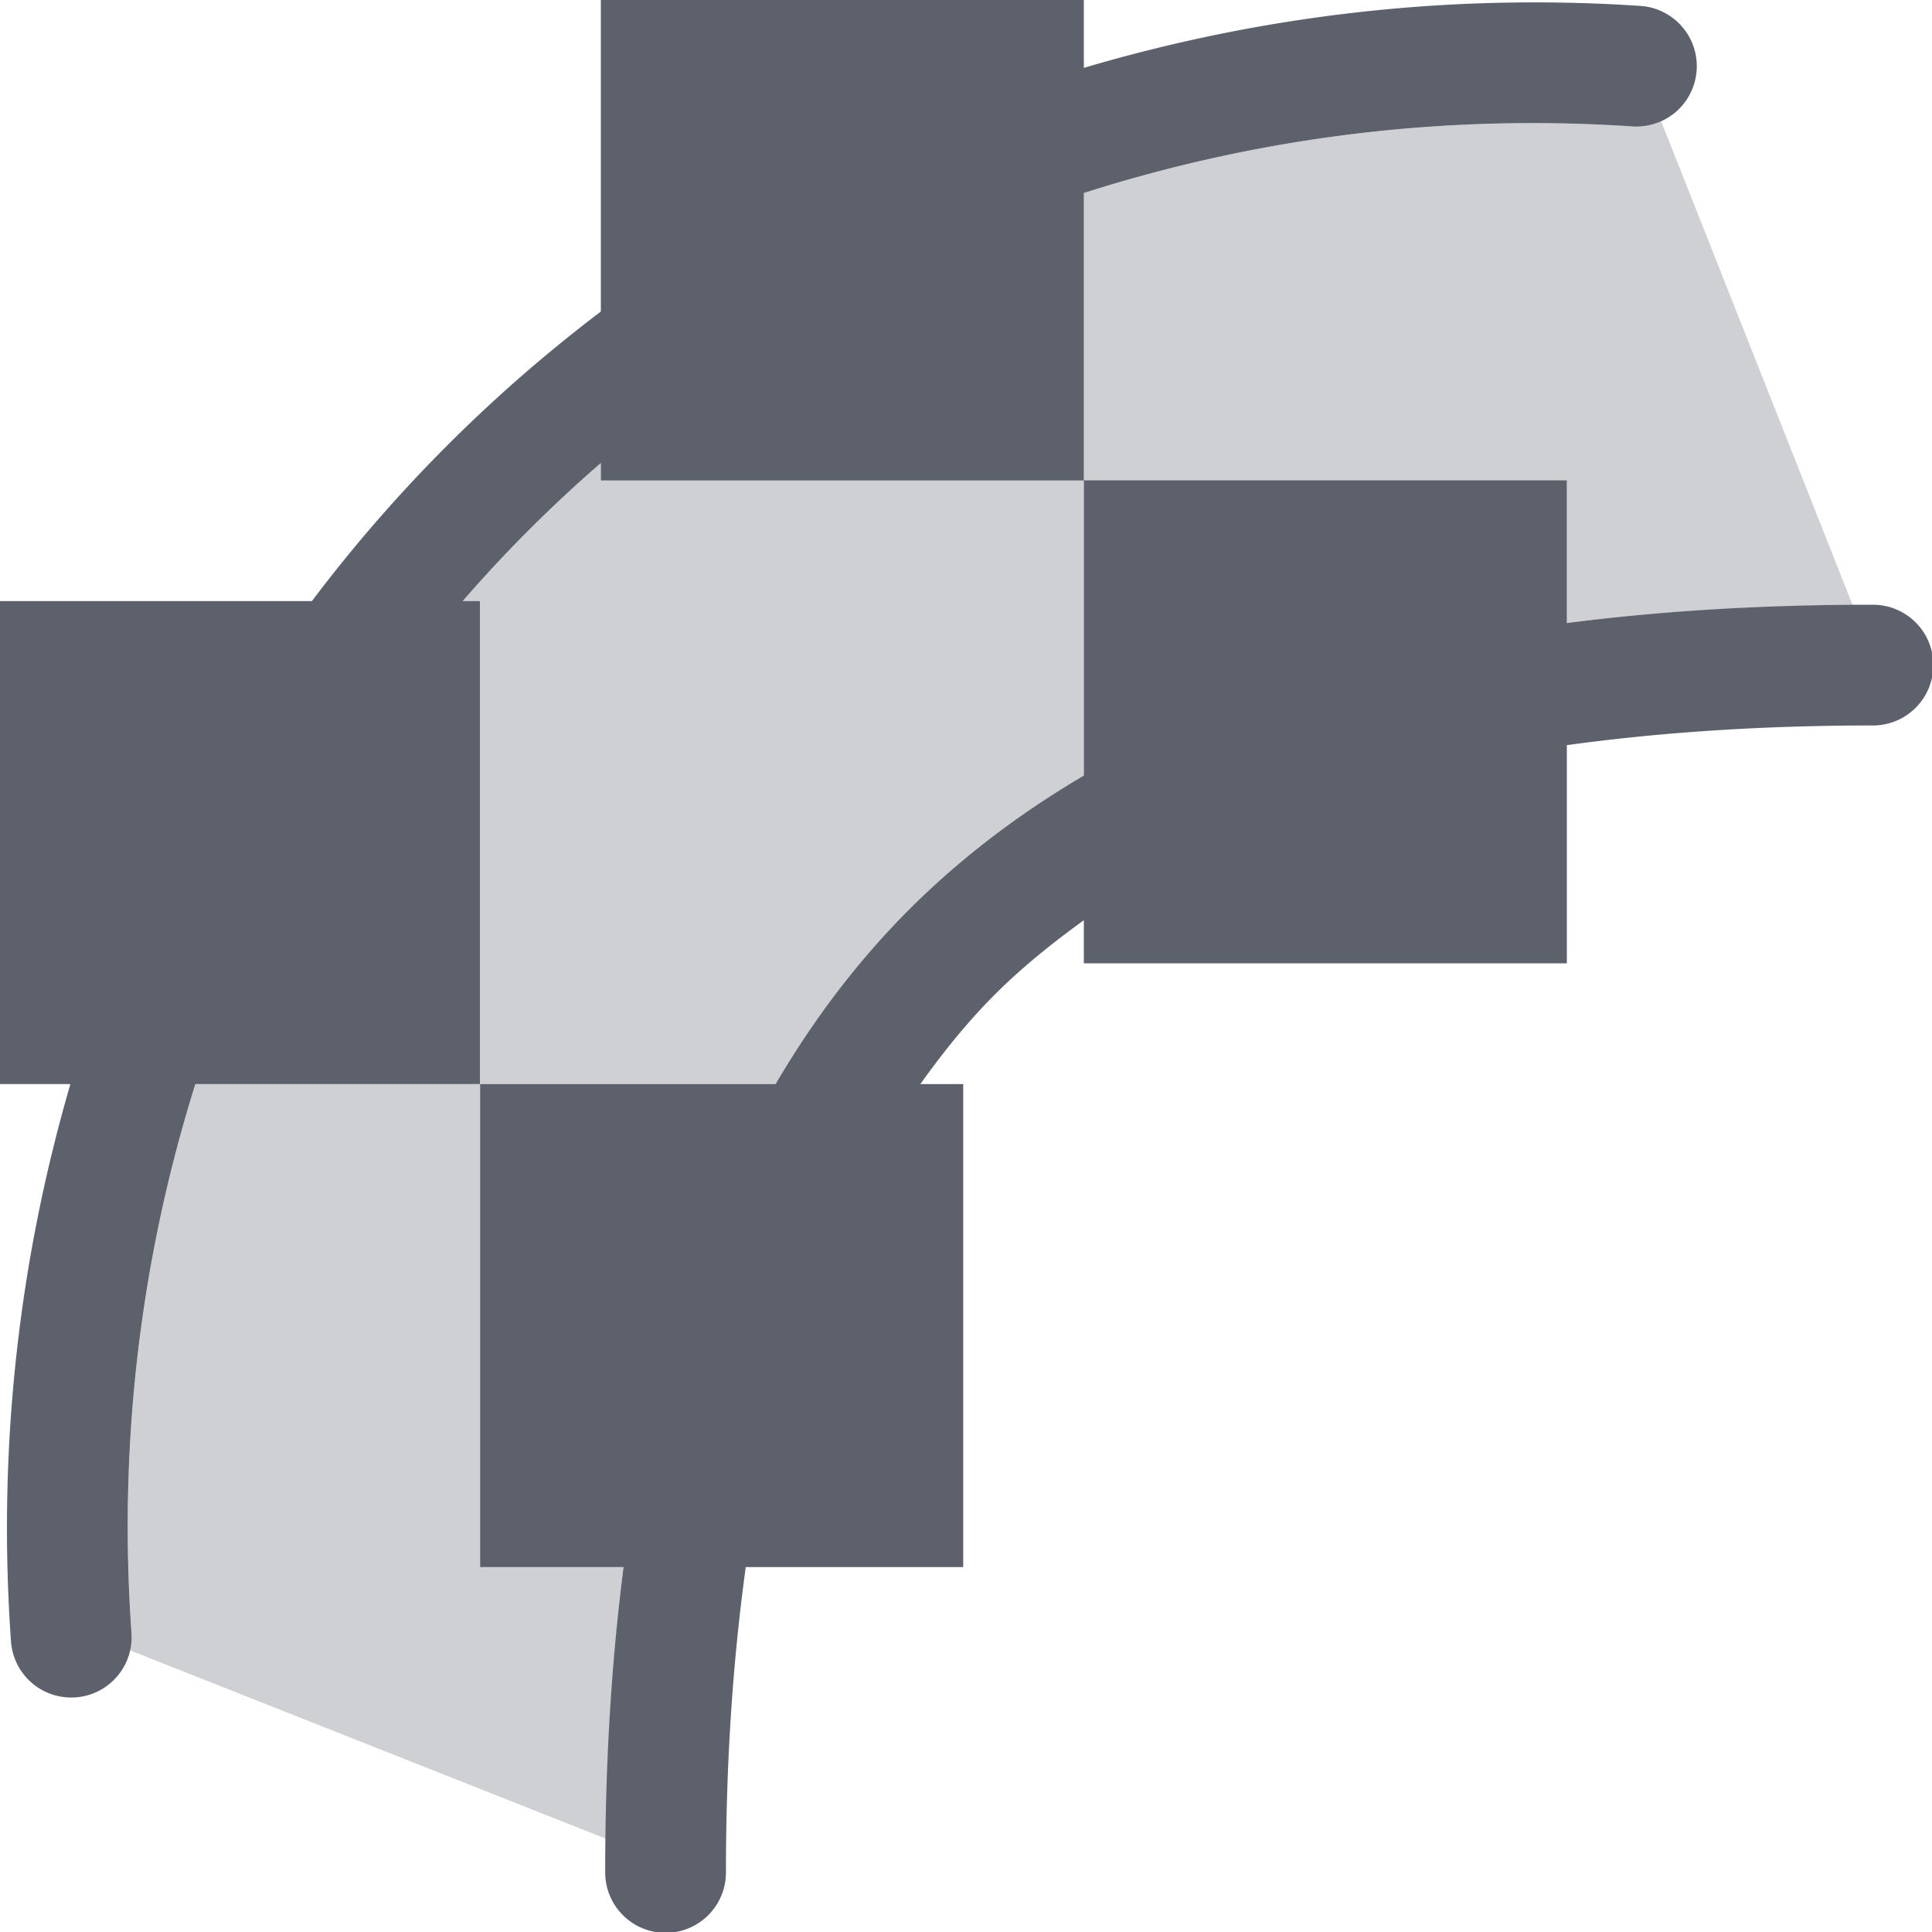 <?xml version="1.0" encoding="UTF-8" standalone="no"?>
<svg
   xmlns:osb="http://www.openswatchbook.org/uri/2009/osb"
   xmlns:dc="http://purl.org/dc/elements/1.1/"
   xmlns:cc="http://creativecommons.org/ns#"
   xmlns:rdf="http://www.w3.org/1999/02/22-rdf-syntax-ns#"
   xmlns:svg="http://www.w3.org/2000/svg"
   xmlns="http://www.w3.org/2000/svg"
   xmlns:sodipodi="http://sodipodi.sourceforge.net/DTD/sodipodi-0.dtd"
   xmlns:inkscape="http://www.inkscape.org/namespaces/inkscape"
   version="1.1"
   id="svg6394"
   viewBox="0 0 16 16"
   height="16"
   width="16"
   inkscape:version="0.91 r13725"
   sodipodi:docname="stroke-to-path.svg">
  <sodipodi:namedview
     pagecolor="#ffffff"
     bordercolor="#666666"
     borderopacity="1"
     objecttolerance="10"
     gridtolerance="10"
     guidetolerance="10"
     inkscape:pageopacity="0"
     inkscape:pageshadow="2"
     inkscape:window-width="1600"
     inkscape:window-height="843"
     id="namedview14"
     showgrid="false"
     inkscape:zoom="14.75"
     inkscape:cx="-2.8813559"
     inkscape:cy="8"
     inkscape:window-x="0"
     inkscape:window-y="0"
     inkscape:window-maximized="1"
     inkscape:current-layer="svg6394" />
  <defs
     id="defs6396">
    <linearGradient
       gradientTransform="matrix(-0.408,2.736,1.447,0.189,2588.486,828.26)"
       osb:paint="solid"
       id="linearGradient19282">
      <stop
         id="stop19284"
         offset="0"
         style="stop-color:#000000;stop-opacity:1;" />
    </linearGradient>
    <linearGradient
       gradientTransform="matrix(-2.736,0.408,-0.189,-1.447,-804.26,-2564.486)"
       osb:paint="solid"
       id="linearGradient19282-3">
      <stop
         id="stop19284-6"
         offset="0"
         style="stop-color:#000000;stop-opacity:1;" />
    </linearGradient>
    <linearGradient
       id="linearGradient19282-36"
       osb:paint="solid"
       gradientTransform="matrix(-2.737,0.408,-0.189,-1.447,-1254.46,-3933.777)">
      <stop
         style="stop-color:#666666;stop-opacity:1;"
         offset="0"
         id="stop19284-7" />
    </linearGradient>
  </defs>
  <path
     id="path4464"
     d="m 13.757,1.004 a 0.5,0.5 0 0 1 -0.238,0.043 c -1.609,-0.107 -3.135,0.102 -4.543,0.551 l 0,2.381 4,0 0,1.182 C 13.712,5.064 14.504,5.018 15.343,5.012 L 13.757,1.004 Z M 8.976,3.978 l -4,0 0,-0.145 C 4.568,4.188 4.186,4.569 3.833,4.978 l 0.143,0 0,4 2.447,0 C 6.737,8.442 7.104,7.957 7.532,7.529 7.959,7.103 8.442,6.737 8.976,6.424 l 0,-2.445 z m -5,5 -2.357,0 c -0.44,1.402 -0.644,2.927 -0.529,4.545 a 0.5,0.5 0 0 1 -0.012,0.145 L 5.019,15.228 c 0.01,-0.794 0.054,-1.549 0.145,-2.25 l -1.188,0 0,-4 z"
     style="color:#000000;fill:#5c616c;fill-opacity:1;fill-rule:evenodd;stroke-width:1;opacity:0.3" />
  <path
     id="rect7799"
     d="m 4.976,-0.022 0,2.602 C 4.071,3.266 3.267,4.071 2.583,4.978 l -2.607,0 0,4 0.607,0 c -0.419,1.438 -0.607,2.986 -0.492,4.615 a 0.5,0.5 0 1 0 0.998,-0.07 C 0.975,11.906 1.178,10.381 1.618,8.978 l 2.357,0 0,-4 -0.143,0 C 4.186,4.569 4.568,4.188 4.976,3.834 l 0,0.145 4,0 0,-2.381 c 1.408,-0.449 2.934,-0.658 4.543,-0.551 a 0.5,0.5 0 0 0 0.066,-0.998 C 11.965,-0.059 10.417,0.136 8.976,0.562 l 0,-0.584 -4,0 z m 4,4 0,2.445 C 8.442,6.737 7.959,7.103 7.532,7.529 7.104,7.957 6.737,8.442 6.423,8.978 l -2.447,0 0,4 1.188,0 c -0.101,0.785 -0.152,1.628 -0.152,2.529 a 0.5,0.5 0 1 0 1,0 c 0,-0.922 0.058,-1.759 0.164,-2.529 l 1.801,0 0,-4 -0.355,0 C 7.811,8.713 8.013,8.462 8.239,8.236 8.463,8.012 8.713,7.811 8.976,7.621 l 0,0.357 4,0 0,-1.807 C 13.747,6.065 14.586,6.008 15.511,6.008 a 0.5,0.5 0 1 0 0,-1 c -0.904,0 -1.749,0.05 -2.535,0.152 l 0,-1.182 -4,0 z"
     style="opacity:1;fill:#5c616c;fill-opacity:1" />
  <rect
     y="0.022"
     x="0.024"
     height="16"
     width="16"
     id="rect4452"
     style="color:#000000;fill:none" />
</svg>
